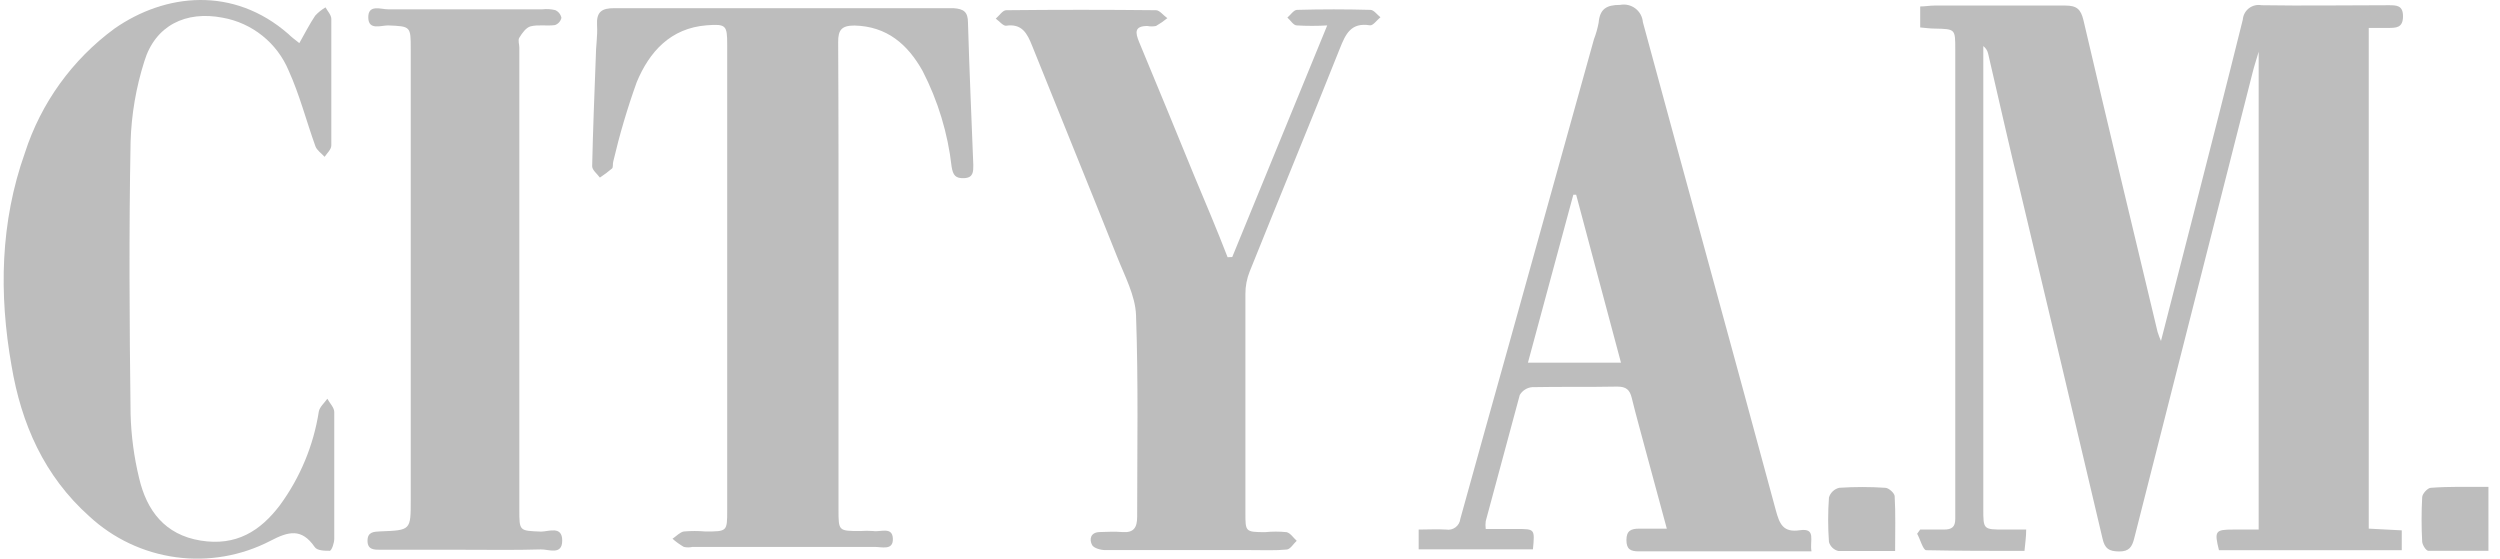 <svg width="179" height="40" viewBox="0 0 179 40" fill="none" xmlns="http://www.w3.org/2000/svg">
<path d="M145.075 37.916C145.075 38.469 145.001 38.899 144.953 39.444C142.572 39.444 140.241 39.444 137.917 39.395C137.69 39.395 137.478 38.582 137.267 38.217L137.486 37.916C138.055 37.916 138.624 37.916 139.184 37.916C139.745 37.916 139.997 37.737 139.997 37.153C139.997 36.949 139.997 36.738 139.997 36.535V3.518C139.997 2.072 139.997 2.08 138.543 2.047C138.21 2.047 137.876 1.999 137.486 1.966V0.463C137.836 0.463 138.169 0.398 138.502 0.398C141.63 0.398 144.758 0.398 147.886 0.398C148.698 0.398 148.99 0.666 149.177 1.454C150.916 8.896 152.703 16.33 154.482 23.764C154.552 23.985 154.633 24.201 154.726 24.414L157.05 15.355C158.236 10.708 159.43 6.061 160.584 1.406C160.596 1.247 160.641 1.092 160.717 0.952C160.793 0.811 160.898 0.688 161.024 0.591C161.151 0.494 161.296 0.424 161.451 0.387C161.606 0.349 161.767 0.345 161.924 0.374C164.955 0.423 167.977 0.374 171.007 0.374C171.6 0.374 172.063 0.374 172.055 1.186C172.047 1.999 171.56 1.999 170.983 1.999H169.602V37.851L171.966 37.973V39.395H158.878C158.537 38.022 158.61 37.916 159.901 37.916C160.478 37.916 161.063 37.916 161.721 37.916V3.705C161.542 4.322 161.396 4.745 161.291 5.175C158.463 16.295 155.636 27.42 152.809 38.55C152.655 39.151 152.451 39.492 151.728 39.484C151.005 39.476 150.705 39.289 150.542 38.566C148.598 30.296 146.64 22.028 144.668 13.763C143.856 10.456 143.125 7.158 142.353 3.851C142.305 3.631 142.182 3.436 142.004 3.299V36.438C142.004 37.916 142.004 37.916 143.531 37.916H145.075Z" fill="#BDBDBD"/>
<path d="M60.037 19.897C60.037 25.432 60.037 30.967 60.037 36.503C60.037 38.014 60.037 38.022 61.597 38.022C61.905 37.998 62.215 37.998 62.523 38.022C63.035 38.111 63.896 37.681 63.929 38.566C63.961 39.452 63.116 39.143 62.572 39.159C60.785 39.159 58.997 39.159 57.21 39.159H49.581C49.378 39.205 49.167 39.205 48.964 39.159C48.673 38.993 48.401 38.797 48.151 38.574C48.419 38.396 48.679 38.103 48.964 38.054C49.477 38.01 49.994 38.01 50.508 38.054C52.067 38.054 52.067 38.054 52.067 36.535V13.6C52.067 10.131 52.067 6.654 52.067 3.185C52.067 1.812 51.986 1.706 50.597 1.812C48.005 2.015 46.494 3.713 45.592 5.874C44.923 7.736 44.361 9.635 43.91 11.561C43.862 11.723 43.91 11.959 43.829 12.057C43.551 12.294 43.258 12.514 42.952 12.715C42.757 12.447 42.399 12.178 42.399 11.902C42.456 9.294 42.562 6.686 42.659 4.079C42.659 3.323 42.797 2.567 42.749 1.82C42.692 0.853 43.074 0.577 44.008 0.585C50.191 0.585 56.381 0.585 62.572 0.585C64.457 0.585 66.35 0.585 68.259 0.585C69.007 0.634 69.307 0.853 69.307 1.625C69.405 5.029 69.559 8.425 69.689 11.821C69.689 12.292 69.689 12.723 69.047 12.755C68.405 12.788 68.235 12.536 68.137 11.943C67.867 9.547 67.162 7.221 66.057 5.078C64.985 3.169 63.506 1.885 61.183 1.828C60.265 1.828 60.005 2.137 60.013 3.022C60.045 8.62 60.037 14.258 60.037 19.897Z" fill="#BDBDBD"/>
<path d="M129.703 39.477H123.837C121.676 39.477 119.507 39.477 117.338 39.477C116.753 39.477 116.452 39.338 116.452 38.664C116.452 37.99 116.793 37.852 117.362 37.852C117.931 37.852 118.581 37.852 119.344 37.852L117.833 32.27C117.5 31.011 117.143 29.76 116.834 28.492C116.688 27.907 116.444 27.68 115.786 27.68C113.755 27.721 111.724 27.68 109.701 27.721C109.519 27.737 109.344 27.796 109.19 27.894C109.036 27.991 108.908 28.124 108.815 28.281C108.003 31.279 107.191 34.301 106.378 37.315C106.353 37.502 106.353 37.69 106.378 37.876C107.134 37.876 107.873 37.876 108.62 37.876C109.896 37.876 109.896 37.876 109.758 39.33H101.577V37.917C102.267 37.917 102.909 37.876 103.543 37.917C103.66 37.937 103.78 37.934 103.896 37.906C104.012 37.878 104.121 37.827 104.216 37.755C104.312 37.684 104.391 37.593 104.45 37.49C104.509 37.386 104.546 37.271 104.558 37.153C105.728 32.928 106.906 28.704 108.092 24.479C110.107 17.259 112.119 10.034 114.129 2.803C114.277 2.422 114.388 2.028 114.462 1.625C114.551 0.642 115.014 0.35 116.005 0.35C116.194 0.314 116.389 0.318 116.576 0.362C116.764 0.406 116.94 0.489 117.093 0.606C117.246 0.722 117.373 0.869 117.466 1.038C117.558 1.207 117.614 1.393 117.63 1.585C120.782 13.219 123.992 24.845 127.144 36.519C127.412 37.51 127.664 38.144 128.866 37.965C130.069 37.787 129.557 38.721 129.703 39.477ZM112.853 13.942H112.65L109.4 25.966H116.062C114.957 21.871 113.909 17.874 112.853 13.942Z" fill="#BDBDBD"/>
<path d="M88.229 18.402L95.029 1.82C94.304 1.863 93.577 1.863 92.852 1.82C92.608 1.82 92.405 1.454 92.177 1.259C92.405 1.064 92.632 0.715 92.86 0.707C94.615 0.658 96.369 0.658 98.124 0.707C98.368 0.707 98.604 1.056 98.839 1.235C98.587 1.438 98.303 1.853 98.084 1.812C96.727 1.593 96.345 2.437 95.931 3.477C93.81 8.807 91.617 14.112 89.48 19.433C89.272 19.95 89.167 20.502 89.171 21.058C89.171 26.282 89.171 31.506 89.171 36.738C89.171 38.071 89.171 38.095 90.577 38.103C91.09 38.05 91.607 38.05 92.12 38.103C92.388 38.16 92.6 38.501 92.844 38.721C92.608 38.94 92.388 39.322 92.137 39.346C91.324 39.427 90.422 39.387 89.561 39.387C86.092 39.387 82.623 39.387 79.146 39.387C78.821 39.387 78.334 39.257 78.195 39.029C77.984 38.623 78.065 38.119 78.732 38.095C79.398 38.071 79.837 38.054 80.356 38.095C81.169 38.16 81.421 37.786 81.421 36.998C81.421 32.189 81.51 27.371 81.34 22.569C81.291 21.164 80.527 19.758 79.991 18.394C77.984 13.357 75.929 8.336 73.906 3.291C73.548 2.389 73.175 1.666 72.021 1.844C71.81 1.844 71.542 1.511 71.298 1.333C71.55 1.121 71.793 0.731 72.045 0.731C75.62 0.693 79.195 0.693 82.769 0.731C83.029 0.731 83.289 1.097 83.582 1.3C83.327 1.509 83.055 1.697 82.769 1.861C82.566 1.902 82.356 1.902 82.152 1.861C81.201 1.861 81.291 2.348 81.559 3.006C82.891 6.207 84.213 9.414 85.523 12.625C86.336 14.559 87.148 16.484 87.896 18.418L88.229 18.402Z" fill="#BDBDBD"/>
<path d="M21.431 3.088C21.845 2.356 22.17 1.715 22.568 1.121C22.783 0.888 23.032 0.688 23.307 0.528C23.454 0.797 23.714 1.065 23.722 1.341C23.722 4.363 23.722 7.393 23.722 10.416C23.722 10.7 23.405 10.984 23.242 11.228C23.015 10.976 22.69 10.765 22.584 10.473C21.934 8.669 21.455 6.792 20.667 5.054C20.259 4.079 19.613 3.221 18.789 2.56C17.964 1.899 16.987 1.454 15.947 1.268C13.306 0.756 11.113 1.82 10.333 4.396C9.741 6.258 9.41 8.194 9.35 10.148C9.228 16.647 9.269 23.146 9.35 29.646C9.391 31.191 9.595 32.726 9.959 34.228C10.504 36.568 11.812 38.29 14.363 38.705C16.913 39.119 18.644 38.022 20.049 36.162C21.498 34.182 22.451 31.883 22.828 29.459C22.893 29.134 23.226 28.85 23.437 28.549C23.608 28.866 23.925 29.175 23.933 29.491C23.933 32.514 23.933 35.544 23.933 38.566C23.933 38.875 23.762 39.379 23.624 39.436C23.259 39.436 22.698 39.436 22.527 39.159C21.593 37.811 20.667 38.038 19.351 38.729C17.274 39.803 14.916 40.211 12.599 39.897C10.281 39.583 8.117 38.562 6.401 36.974C3.151 34.074 1.526 30.337 0.827 26.193C-0.082 21.05 0.015 15.916 1.786 10.936C2.935 7.373 5.178 4.263 8.196 2.048C11.82 -0.479 16.702 -1.015 20.651 2.438C20.854 2.641 21.073 2.803 21.431 3.088Z" fill="#BDBDBD"/>
<path d="M33.227 39.363H27.248C26.785 39.363 26.314 39.363 26.314 38.721C26.314 38.079 26.76 38.071 27.232 38.047C29.417 37.965 29.409 37.965 29.409 35.804C29.409 25.037 29.409 14.272 29.409 3.51C29.409 1.885 29.409 1.885 27.784 1.82C27.272 1.82 26.403 2.178 26.37 1.292C26.33 0.268 27.28 0.675 27.792 0.667C31.472 0.667 35.153 0.667 38.833 0.667C39.14 0.632 39.451 0.651 39.751 0.723C39.865 0.772 39.965 0.848 40.043 0.945C40.12 1.041 40.174 1.155 40.198 1.276C40.171 1.395 40.115 1.505 40.034 1.596C39.953 1.687 39.85 1.756 39.735 1.796C39.158 1.877 38.549 1.747 37.996 1.885C37.671 1.966 37.387 2.365 37.184 2.698C37.07 2.868 37.184 3.169 37.184 3.404V36.495C37.184 38.038 37.184 37.998 38.736 38.063C39.288 38.063 40.255 37.624 40.255 38.705C40.255 39.785 39.272 39.322 38.727 39.338C36.875 39.395 35.055 39.363 33.227 39.363Z" fill="#BDBDBD"/>
<path d="M178.172 34.862V39.436C176.71 39.436 175.288 39.436 173.867 39.436C173.704 39.436 173.444 39.021 173.428 38.786C173.371 37.728 173.371 36.667 173.428 35.609C173.428 35.357 173.818 34.935 174.045 34.927C175.345 34.829 176.669 34.862 178.172 34.862Z" fill="#BDBDBD"/>
<path d="M135.691 39.452C134.22 39.452 132.92 39.452 131.629 39.452C131.47 39.414 131.323 39.334 131.205 39.222C131.087 39.109 131 38.967 130.954 38.81C130.877 37.747 130.877 36.68 130.954 35.617C131.006 35.448 131.1 35.296 131.228 35.175C131.357 35.054 131.514 34.968 131.686 34.926C132.784 34.853 133.886 34.853 134.984 34.926C135.228 34.926 135.65 35.308 135.658 35.528C135.731 36.746 135.691 38.014 135.691 39.452Z" fill="#BDBDBD"/>
</svg>
